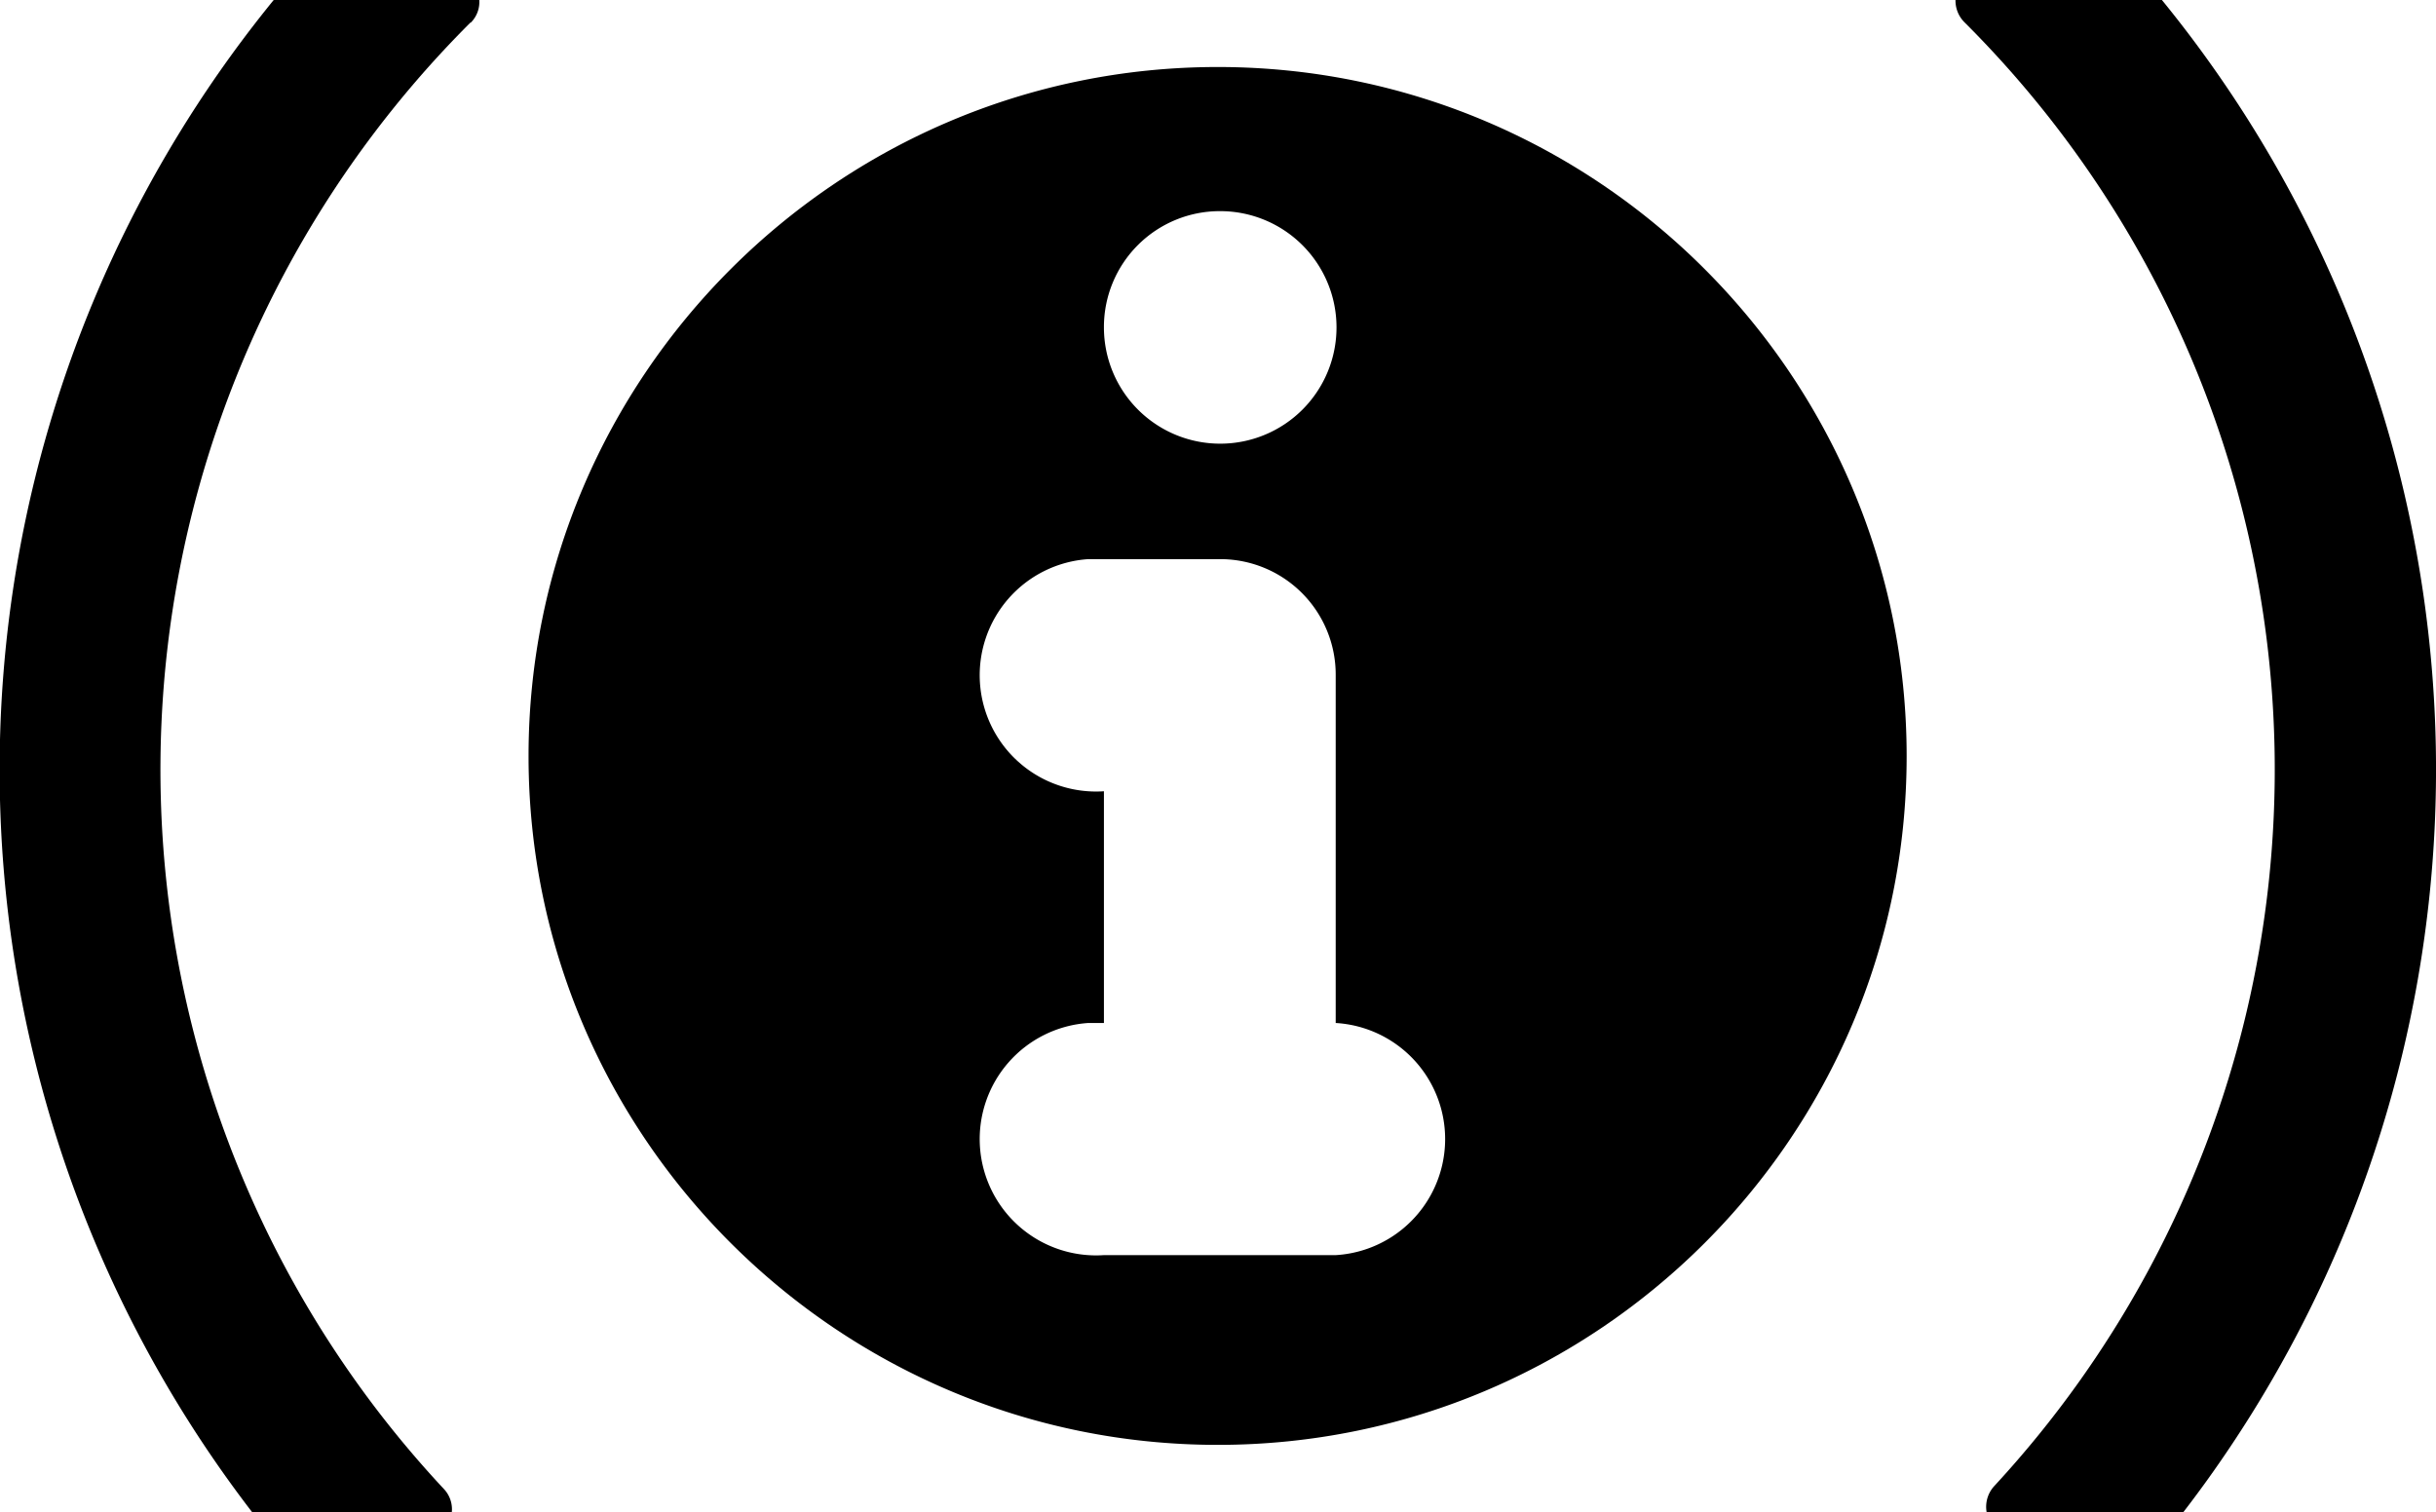 <svg id="f5685f88-7a8c-43bf-bf1f-02249cb4f9b4" data-name="af5c1270-77a8-4e18-bb0e-6b0707412ffe" xmlns="http://www.w3.org/2000/svg" viewBox="0 0 603.3 374.6"><path d="M301.6,16.6c-94.1,0-170.7,76.6-170.7,170.7s76.6,170.6,170.7,170.6,170.6-76.5,170.6-170.6S395.7,16.6,301.6,16.6Zm.5,35.7a28.8,28.8,0,1,1-28.7,28.9v-.3A28.7,28.7,0,0,1,302.1,52.3Zm28.7,258.6H273.4a28.8,28.8,0,0,1-3.9-57.5h3.9V196a28.8,28.8,0,1,1-3.9-57.5h32.6a28.6,28.6,0,0,1,28.7,28.7h0v86.2a28.8,28.8,0,0,1,0,57.5Z"/><path d="M503.8-22.9,486.4-5.1a7.6,7.6,0,0,0,.2,10.7h0a261.4,261.4,0,0,1,7.3,362.5,7.6,7.6,0,0,0,.1,10.4l17.5,17.8a7.6,7.6,0,0,0,10.9-.1A301.6,301.6,0,0,0,514.6-23,7.6,7.6,0,0,0,503.8-22.9Z"/><path d="M60.4,292.5A261.4,261.4,0,0,1,116.5,5.6h.1a7.2,7.2,0,0,0,.1-10.1l-18-18.3a7.2,7.2,0,0,0-10.2-.1,301.7,301.7,0,0,0-6.9,420,7.2,7.2,0,0,0,10.4.1l17.9-18.3a7.3,7.3,0,0,0,.1-10A260.3,260.3,0,0,1,60.4,292.5Z"/></svg>